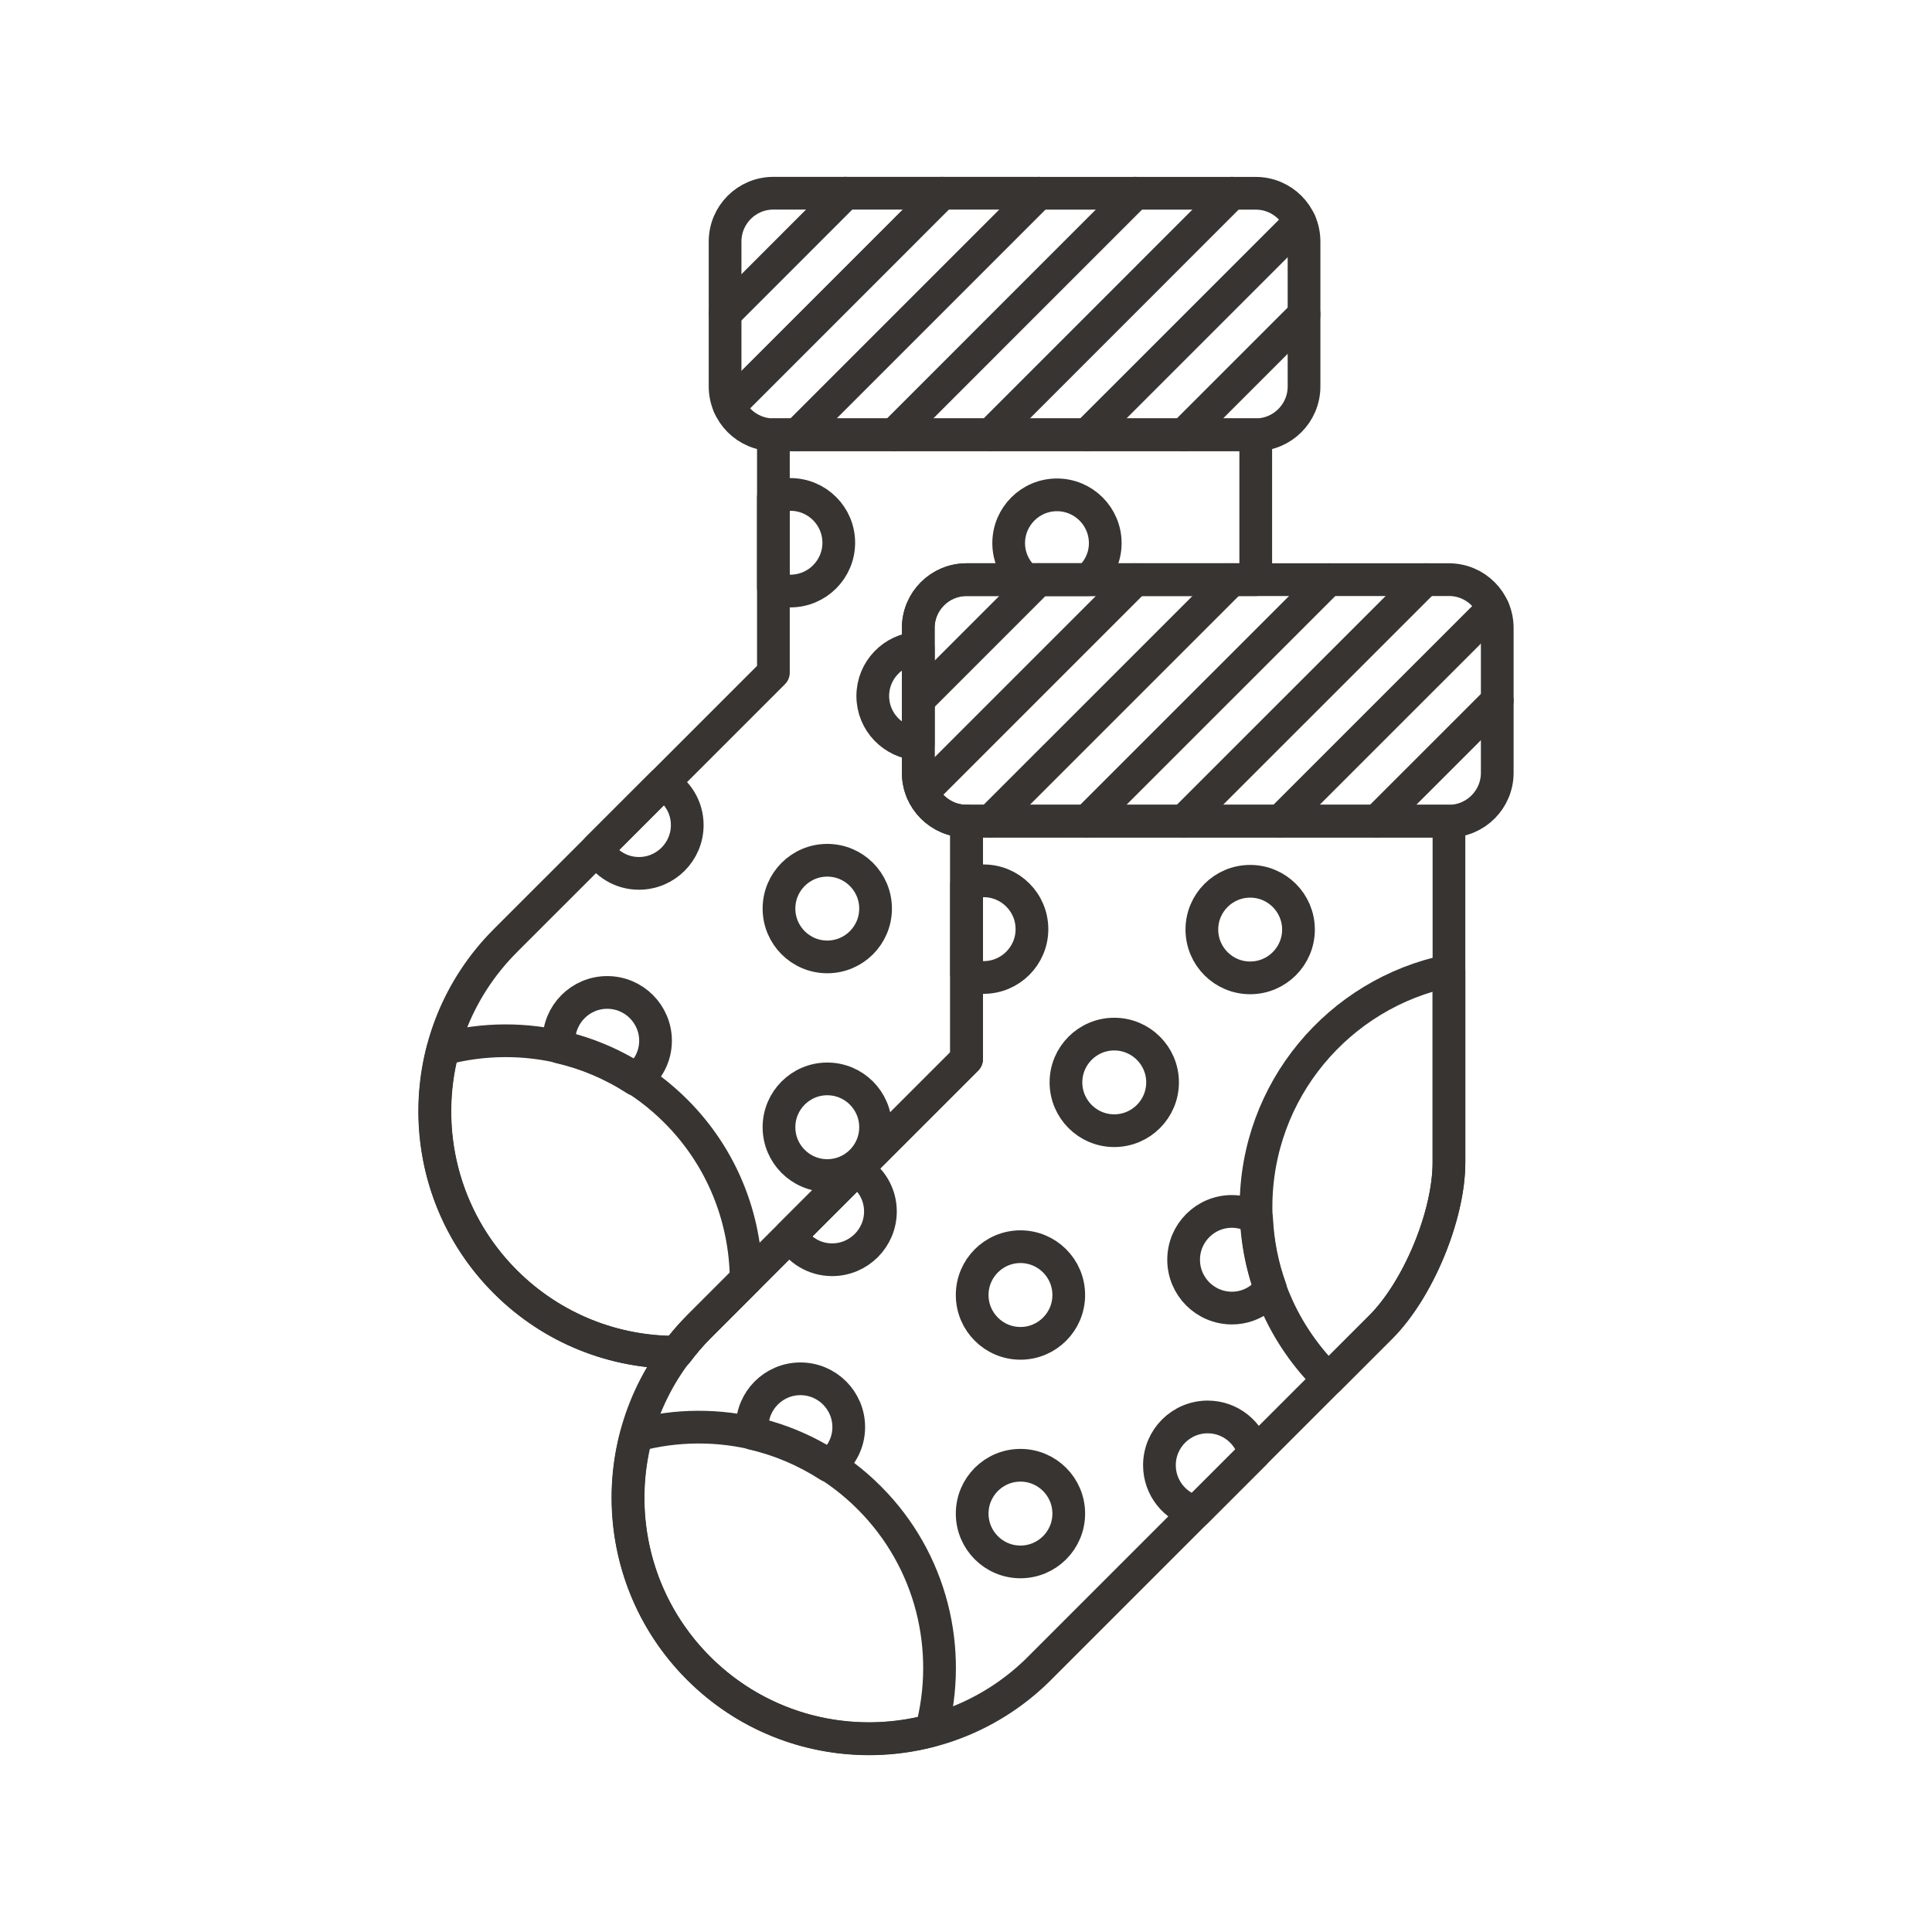 <?xml version="1.0" encoding="utf-8"?>
<!-- Generator: Adobe Illustrator 16.0.0, SVG Export Plug-In . SVG Version: 6.00 Build 0)  -->
<!DOCTYPE svg PUBLIC "-//W3C//DTD SVG 1.0//EN" "http://www.w3.org/TR/2001/REC-SVG-20010904/DTD/svg10.dtd">
<svg version="1.0" id="Layer_1" xmlns="http://www.w3.org/2000/svg" xmlns:xlink="http://www.w3.org/1999/xlink" x="0px" y="0px"
	 width="708.66px" height="708.66px" viewBox="0 0 708.66 708.66" enable-background="new 0 0 708.66 708.66" xml:space="preserve">
<g>
	<path fill="none" stroke="#373431" stroke-width="12" stroke-linecap="round" stroke-linejoin="round" stroke-miterlimit="10" d="
		M381.398,611.826c-0.012,0.023-0.035,0.049-0.049,0.072c-34.557,34.545-90.572,34.545-125.117,0
		c-34.545-34.568-34.545-90.573,0-125.119c0.023-0.023,0.049-0.049,0.061-0.072l98.252-98.24v-87.277H531.48v125.167
		c0,19.481-11.266,46.654-25.023,60.423L381.398,611.826z"/>
	<path fill="none" stroke="#373431" stroke-width="12" stroke-linecap="round" stroke-linejoin="round" stroke-miterlimit="10" d="
		M256.232,611.875c23.143,23.144,55.895,30.711,85.398,22.851c7.848-29.491,0.305-62.278-22.84-85.398
		c-23.145-23.144-55.895-30.712-85.398-22.851C225.531,555.968,233.1,588.73,256.232,611.875z"/>
	<path fill="none" stroke="#373431" stroke-width="12" stroke-linecap="round" stroke-linejoin="round" stroke-miterlimit="10" d="
		M460.707,442.762c0,24.779,10.191,47.118,26.574,63.182l19.176-19.165c13.758-13.769,25.023-40.941,25.023-60.423v-70.262
		C491.113,364.298,460.707,399.99,460.707,442.762z"/>
	<path fill="none" stroke="#373431" stroke-width="12" stroke-linecap="round" stroke-linejoin="round" stroke-miterlimit="10" d="
		M354.533,212.617c-9.791,0-17.713,7.934-17.713,17.724v53.124c0,9.789,7.922,17.725,17.713,17.725H531.48
		c9.777,0,17.713-7.936,17.713-17.725v-53.124c0-9.79-7.936-17.724-17.713-17.724H354.533z"/>
	<path fill="none" stroke="#373431" stroke-width="12" stroke-linecap="round" stroke-linejoin="round" stroke-miterlimit="10" d="
		M487.305,212.617l-88.596,88.572L487.305,212.617z"/>
	<path fill="none" stroke="#373431" stroke-width="12" stroke-linecap="round" stroke-linejoin="round" stroke-miterlimit="10" d="
		M451.869,212.617l-88.584,88.572L451.869,212.617z"/>
	<path fill="none" stroke="#373431" stroke-width="12" stroke-linecap="round" stroke-linejoin="round" stroke-miterlimit="10" d="
		M522.74,212.617l-88.596,88.572L522.74,212.617z"/>
	<path fill="none" stroke="#373431" stroke-width="12" stroke-linecap="round" stroke-linejoin="round" stroke-miterlimit="10" d="
		M416.434,212.617l-78.051,78.049L416.434,212.617z"/>
	<path fill="none" stroke="#373431" stroke-width="12" stroke-linecap="round" stroke-linejoin="round" stroke-miterlimit="10" d="
		M336.82,256.804l44.176-44.188L336.82,256.804z"/>
	<path fill="none" stroke="#373431" stroke-width="12" stroke-linecap="round" stroke-linejoin="round" stroke-miterlimit="10" d="
		M547.643,223.138l-78.063,78.051L547.643,223.138z"/>
	<path fill="none" stroke="#373431" stroke-width="12" stroke-linecap="round" stroke-linejoin="round" stroke-miterlimit="10" d="
		M549.193,257.025l-44.176,44.164L549.193,257.025z"/>
	<path fill="none" stroke="#373431" stroke-width="12" stroke-linecap="round" stroke-linejoin="round" stroke-miterlimit="10" d="
		M408.705,414.736c9.779,0,17.725-7.936,17.725-17.725c0-9.766-7.945-17.699-17.725-17.699c-9.777,0-17.711,7.934-17.711,17.699
		C390.994,406.801,398.928,414.736,408.705,414.736z"/>
	<path fill="none" stroke="#373431" stroke-width="12" stroke-linecap="round" stroke-linejoin="round" stroke-miterlimit="10" d="
		M360.795,323.088c-2.209,0-4.309,0.464-6.25,1.196v33.056c1.941,0.732,4.041,1.196,6.25,1.196c9.777,0,17.725-7.935,17.725-17.724
		C378.52,331.021,370.572,323.088,360.795,323.088z"/>
	<path fill="none" stroke="#373431" stroke-width="12" stroke-linecap="round" stroke-linejoin="round" stroke-miterlimit="10" d="
		M313.969,429.042l-24.07,24.048c3.051,5.346,8.74,8.984,15.318,8.984c9.777,0,17.725-7.936,17.725-17.725
		C322.941,437.758,319.305,432.094,313.969,429.042z"/>
	<path fill="none" stroke="#373431" stroke-width="12" stroke-linecap="round" stroke-linejoin="round" stroke-miterlimit="10" d="
		M374.307,457.289c-9.777,0-17.711,7.934-17.711,17.724s7.934,17.724,17.711,17.724s17.713-7.934,17.713-17.724
		S384.084,457.289,374.307,457.289z"/>
	<path fill="none" stroke="#373431" stroke-width="12" stroke-linecap="round" stroke-linejoin="round" stroke-miterlimit="10" d="
		M392.02,555.186c0-9.79-7.936-17.724-17.713-17.724s-17.711,7.934-17.711,17.724s7.934,17.724,17.711,17.724
		S392.02,564.976,392.02,555.186z"/>
	<path fill="none" stroke="#373431" stroke-width="12" stroke-linecap="round" stroke-linejoin="round" stroke-miterlimit="10" d="
		M458.559,358.682c9.777,0,17.725-7.935,17.725-17.724c0-9.766-7.947-17.7-17.725-17.7s-17.713,7.935-17.713,17.7
		C440.846,350.748,448.781,358.682,458.559,358.682z"/>
	<path fill="none" stroke="#373431" stroke-width="12" stroke-linecap="round" stroke-linejoin="round" stroke-miterlimit="10" d="
		M442.994,519.738c-9.777,0-17.711,7.934-17.711,17.725c0,8.275,5.699,15.185,13.354,17.138l21.484-21.483
		C458.168,525.451,451.258,519.738,442.994,519.738z"/>
	<path fill="none" stroke="#373431" stroke-width="12" stroke-linecap="round" stroke-linejoin="round" stroke-miterlimit="10" d="
		M304.094,537.681c4.357-3.223,7.227-8.35,7.227-14.209c0-9.789-7.947-17.724-17.725-17.724s-17.711,7.935-17.711,17.724
		c0,0.807,0.135,1.588,0.232,2.344C285.93,528.062,295.367,532.066,304.094,537.681z"/>
	<path fill="none" stroke="#373431" stroke-width="12" stroke-linecap="round" stroke-linejoin="round" stroke-miterlimit="10" d="
		M460.914,446.912c-2.648-1.611-5.725-2.563-9.045-2.563c-9.777,0-17.713,7.934-17.713,17.725c0,9.789,7.936,17.724,17.713,17.724
		c5.799,0,10.9-2.832,14.135-7.153C463.086,464.563,461.342,455.922,460.914,446.912z"/>
	<path fill="none" stroke="#373431" stroke-width="12" stroke-linecap="round" stroke-linejoin="round" stroke-miterlimit="10" d="
		M283.672,70.873c-9.789,0-17.711,7.934-17.711,17.724v53.147c0,9.791,7.922,17.725,17.711,17.725h176.938
		c9.777,0,17.711-7.934,17.711-17.725V88.596c0-9.79-7.934-17.7-17.711-17.7L283.672,70.873z"/>
	<path fill="none" stroke="#373431" stroke-width="12" stroke-linecap="round" stroke-linejoin="round" stroke-miterlimit="10" d="
		M416.434,70.873l-88.586,88.596L416.434,70.873z"/>
	<path fill="none" stroke="#373431" stroke-width="12" stroke-linecap="round" stroke-linejoin="round" stroke-miterlimit="10" d="
		M381.008,70.873l-88.584,88.596L381.008,70.873z"/>
	<path fill="none" stroke="#373431" stroke-width="12" stroke-linecap="round" stroke-linejoin="round" stroke-miterlimit="10" d="
		M451.869,70.873l-88.584,88.596L451.869,70.873z"/>
	<path fill="none" stroke="#373431" stroke-width="12" stroke-linecap="round" stroke-linejoin="round" stroke-miterlimit="10" d="
		M345.572,70.873l-78.063,78.074L345.572,70.873z"/>
	<path fill="none" stroke="#373431" stroke-width="12" stroke-linecap="round" stroke-linejoin="round" stroke-miterlimit="10" d="
		M265.961,115.06l44.176-44.188L265.961,115.06z"/>
	<path fill="none" stroke="#373431" stroke-width="12" stroke-linecap="round" stroke-linejoin="round" stroke-miterlimit="10" d="
		M476.771,81.419l-78.063,78.05L476.771,81.419z"/>
	<path fill="none" stroke="#373431" stroke-width="12" stroke-linecap="round" stroke-linejoin="round" stroke-miterlimit="10" d="
		M478.32,115.304l-44.176,44.164L478.32,115.304z"/>
	<path fill="none" stroke="#373431" stroke-width="12" stroke-linecap="round" stroke-linejoin="round" stroke-miterlimit="10" d="
		M289.934,181.367c-2.209,0-4.309,0.439-6.25,1.197v33.031c1.941,0.756,4.041,1.195,6.25,1.195c9.779,0,17.725-7.934,17.725-17.724
		C307.658,189.302,299.713,181.367,289.934,181.367z"/>
	<path fill="none" stroke="#373431" stroke-width="12" stroke-linecap="round" stroke-linejoin="round" stroke-miterlimit="10" d="
		M243.109,287.298l-24.072,24.071c3.053,5.347,8.729,8.984,15.32,8.984c9.777,0,17.725-7.935,17.725-17.725
		C252.082,296.037,248.443,290.349,243.109,287.298z"/>
	<path fill="none" stroke="#373431" stroke-width="12" stroke-linecap="round" stroke-linejoin="round" stroke-miterlimit="10" d="
		M303.447,315.544c-9.777,0-17.713,7.935-17.713,17.724c0,9.791,7.936,17.725,17.713,17.725s17.713-7.934,17.713-17.725
		C321.16,323.478,313.225,315.544,303.447,315.544z"/>
	<path fill="none" stroke="#373431" stroke-width="12" stroke-linecap="round" stroke-linejoin="round" stroke-miterlimit="10" d="
		M321.16,413.467c0-9.79-7.936-17.725-17.713-17.725s-17.713,7.935-17.713,17.725c0,9.789,7.936,17.724,17.713,17.724
		S321.16,423.256,321.16,413.467z"/>
	<path fill="none" stroke="#373431" stroke-width="12" stroke-linecap="round" stroke-linejoin="round" stroke-miterlimit="10" d="
		M233.223,395.962c4.357-3.223,7.227-8.374,7.227-14.208c0-9.791-7.947-17.725-17.725-17.725s-17.713,7.934-17.713,17.725
		c0,0.805,0.135,1.563,0.244,2.344C215.059,386.343,224.494,390.322,233.223,395.962z"/>
	<path fill="none" stroke="#373431" stroke-width="12" stroke-linecap="round" stroke-linejoin="round" stroke-miterlimit="10" d="
		M336.82,272.918v-35.229c-9.289,0.537-16.686,8.179-16.686,17.602C320.135,264.715,327.531,272.356,336.82,272.918z"/>
	<path fill="none" stroke="#373431" stroke-width="12" stroke-linecap="round" stroke-linejoin="round" stroke-miterlimit="10" d="
		M376.199,212.617h22.986c3.783-3.247,6.225-8.008,6.225-13.379c0-9.789-7.947-17.725-17.713-17.725
		c-9.777,0-17.711,7.936-17.711,17.725C369.986,204.609,372.428,209.37,376.199,212.617z"/>
	<path fill="none" stroke="#373431" stroke-width="12" stroke-linecap="round" stroke-linejoin="round" stroke-miterlimit="10" d="
		M248.322,495.984c2.416-3.174,5.004-6.299,7.91-9.205c0.023-0.023,0.049-0.049,0.061-0.072l17.406-17.407
		c-0.195-22.362-8.715-44.651-25.781-61.718c-23.143-23.143-55.895-30.688-85.396-22.826c-7.85,29.492-0.293,62.254,22.838,85.398
		C202.754,487.537,225.557,496.131,248.322,495.984z"/>
	<path fill="none" stroke="#373431" stroke-width="12" stroke-linecap="round" stroke-linejoin="round" stroke-miterlimit="10" d="
		M248.285,496.056c2.43-3.223,5.018-6.348,7.947-9.277c0.023-0.023,0.049-0.049,0.061-0.072l98.252-98.24v-87.277h-0.012
		c-9.791,0-17.713-7.936-17.713-17.725v-53.124c0-9.79,7.922-17.724,17.713-17.724h106.076v-53.148H283.684v87.254l-98.25,98.24
		c-0.025,0.049-0.049,0.049-0.063,0.072c-34.557,34.545-34.557,90.574-0.012,125.119C202.73,487.511,225.52,496.154,248.285,496.056
		z"/>
</g>
</svg>
